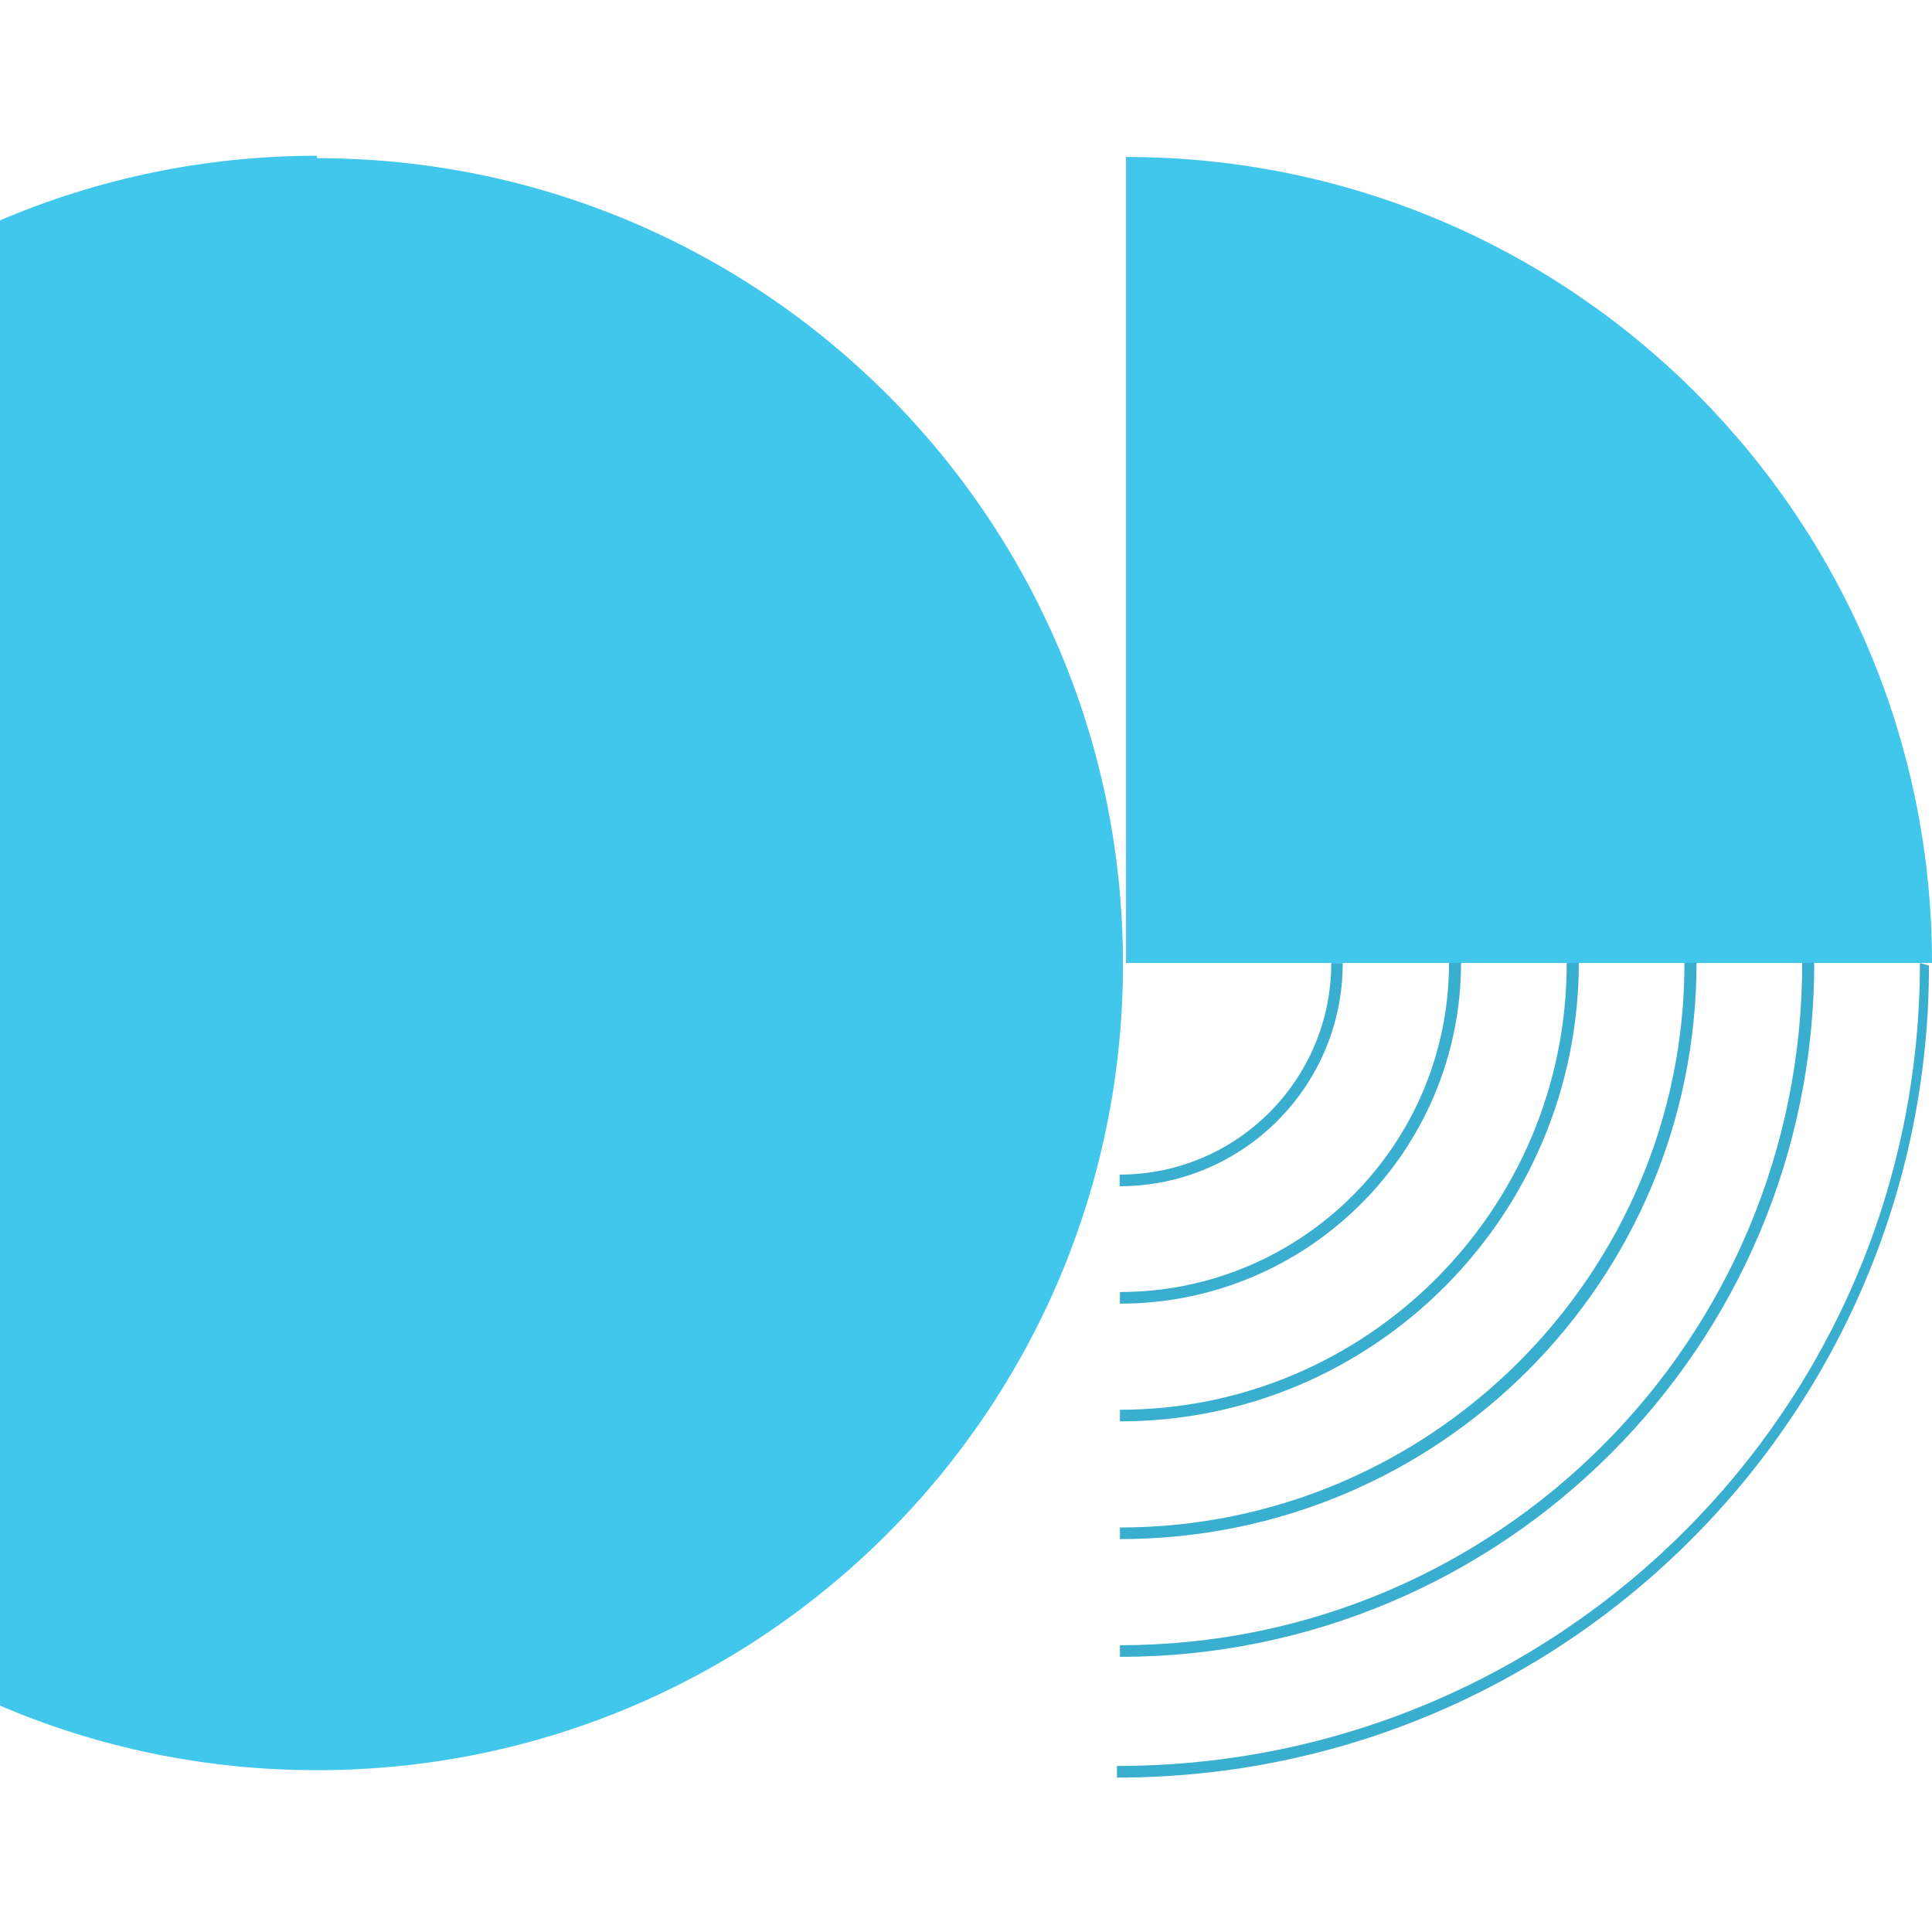 <svg width="64" height="64" version="1.1" viewBox="0 0 64 64" xmlns="http://www.w3.org/2000/svg">
 <defs>
  <style>.cls-1 {
        fill: none;
        stroke: #39aecf;
        stroke-miterlimit: 10;
        stroke-width: 4px;
      }

      .cls-2 {
        fill: #41c7ec;
      }

      .cls-3 {
        isolation: isolate;
      }

      .cls-4 {
        mix-blend-mode: multiply;
      }</style>
 </defs>
 <path class="cls-2" d="m64 31.9h-26.7v-26.7c14.8 0 26.7 12 26.7 26.7z" stroke-width=".096" style="isolation:isolate"/>
 <g fill="#39aecf" stroke-miterlimit="10" stroke-width=".096">
  <path d="m44.1 31.9c0 3.87-3.14 7.01-7.01 7.01v0.385c4.08 0 7.39-3.31 7.39-7.39z" color="#000000" style="-inkscape-stroke:none;isolation:isolate;mix-blend-mode:multiply"/>
  <path d="m48 31.9c0 6.03-4.89 10.9-10.9 10.9v0.385c6.24 0 11.3-5.06 11.3-11.3z" color="#000000" style="-inkscape-stroke:none;isolation:isolate;mix-blend-mode:multiply"/>
  <path d="m51.9 31.9c0 8.19-6.64 14.8-14.8 14.8v0.385c8.4 0 15.2-6.81 15.2-15.2z" color="#000000" style="-inkscape-stroke:none;isolation:isolate;mix-blend-mode:multiply"/>
  <path d="m55.8 31.9c0 10.3-8.39 18.7-18.7 18.7v0.385c10.6 0 19.1-8.56 19.1-19.1z" color="#000000" style="-inkscape-stroke:none;isolation:isolate;mix-blend-mode:multiply"/>
  <path d="m59.7 31.9c0 12.5-10.1 22.6-22.6 22.6v0.385c12.7 0 23-10.3 23-23z" color="#000000" style="-inkscape-stroke:none;isolation:isolate;mix-blend-mode:multiply"/>
  <path d="m63.6 31.9c0 14.7-11.9 26.6-26.6 26.6v0.385c14.9 0 26.9-12.1 26.9-26.9z" color="#000000" style="-inkscape-stroke:none;isolation:isolate;mix-blend-mode:multiply"/>
 </g>
 <path class="cls-2" d="m10.5 5.16c-3.72 0-7.27 0.762-10.5 2.14v49.2c3.22 1.38 6.77 2.14 10.5 2.14 14.8 0 26.7-12 26.7-26.7 0-14.8-12-26.7-26.7-26.7z" stroke-width=".096" style="isolation:isolate"/>
</svg>
